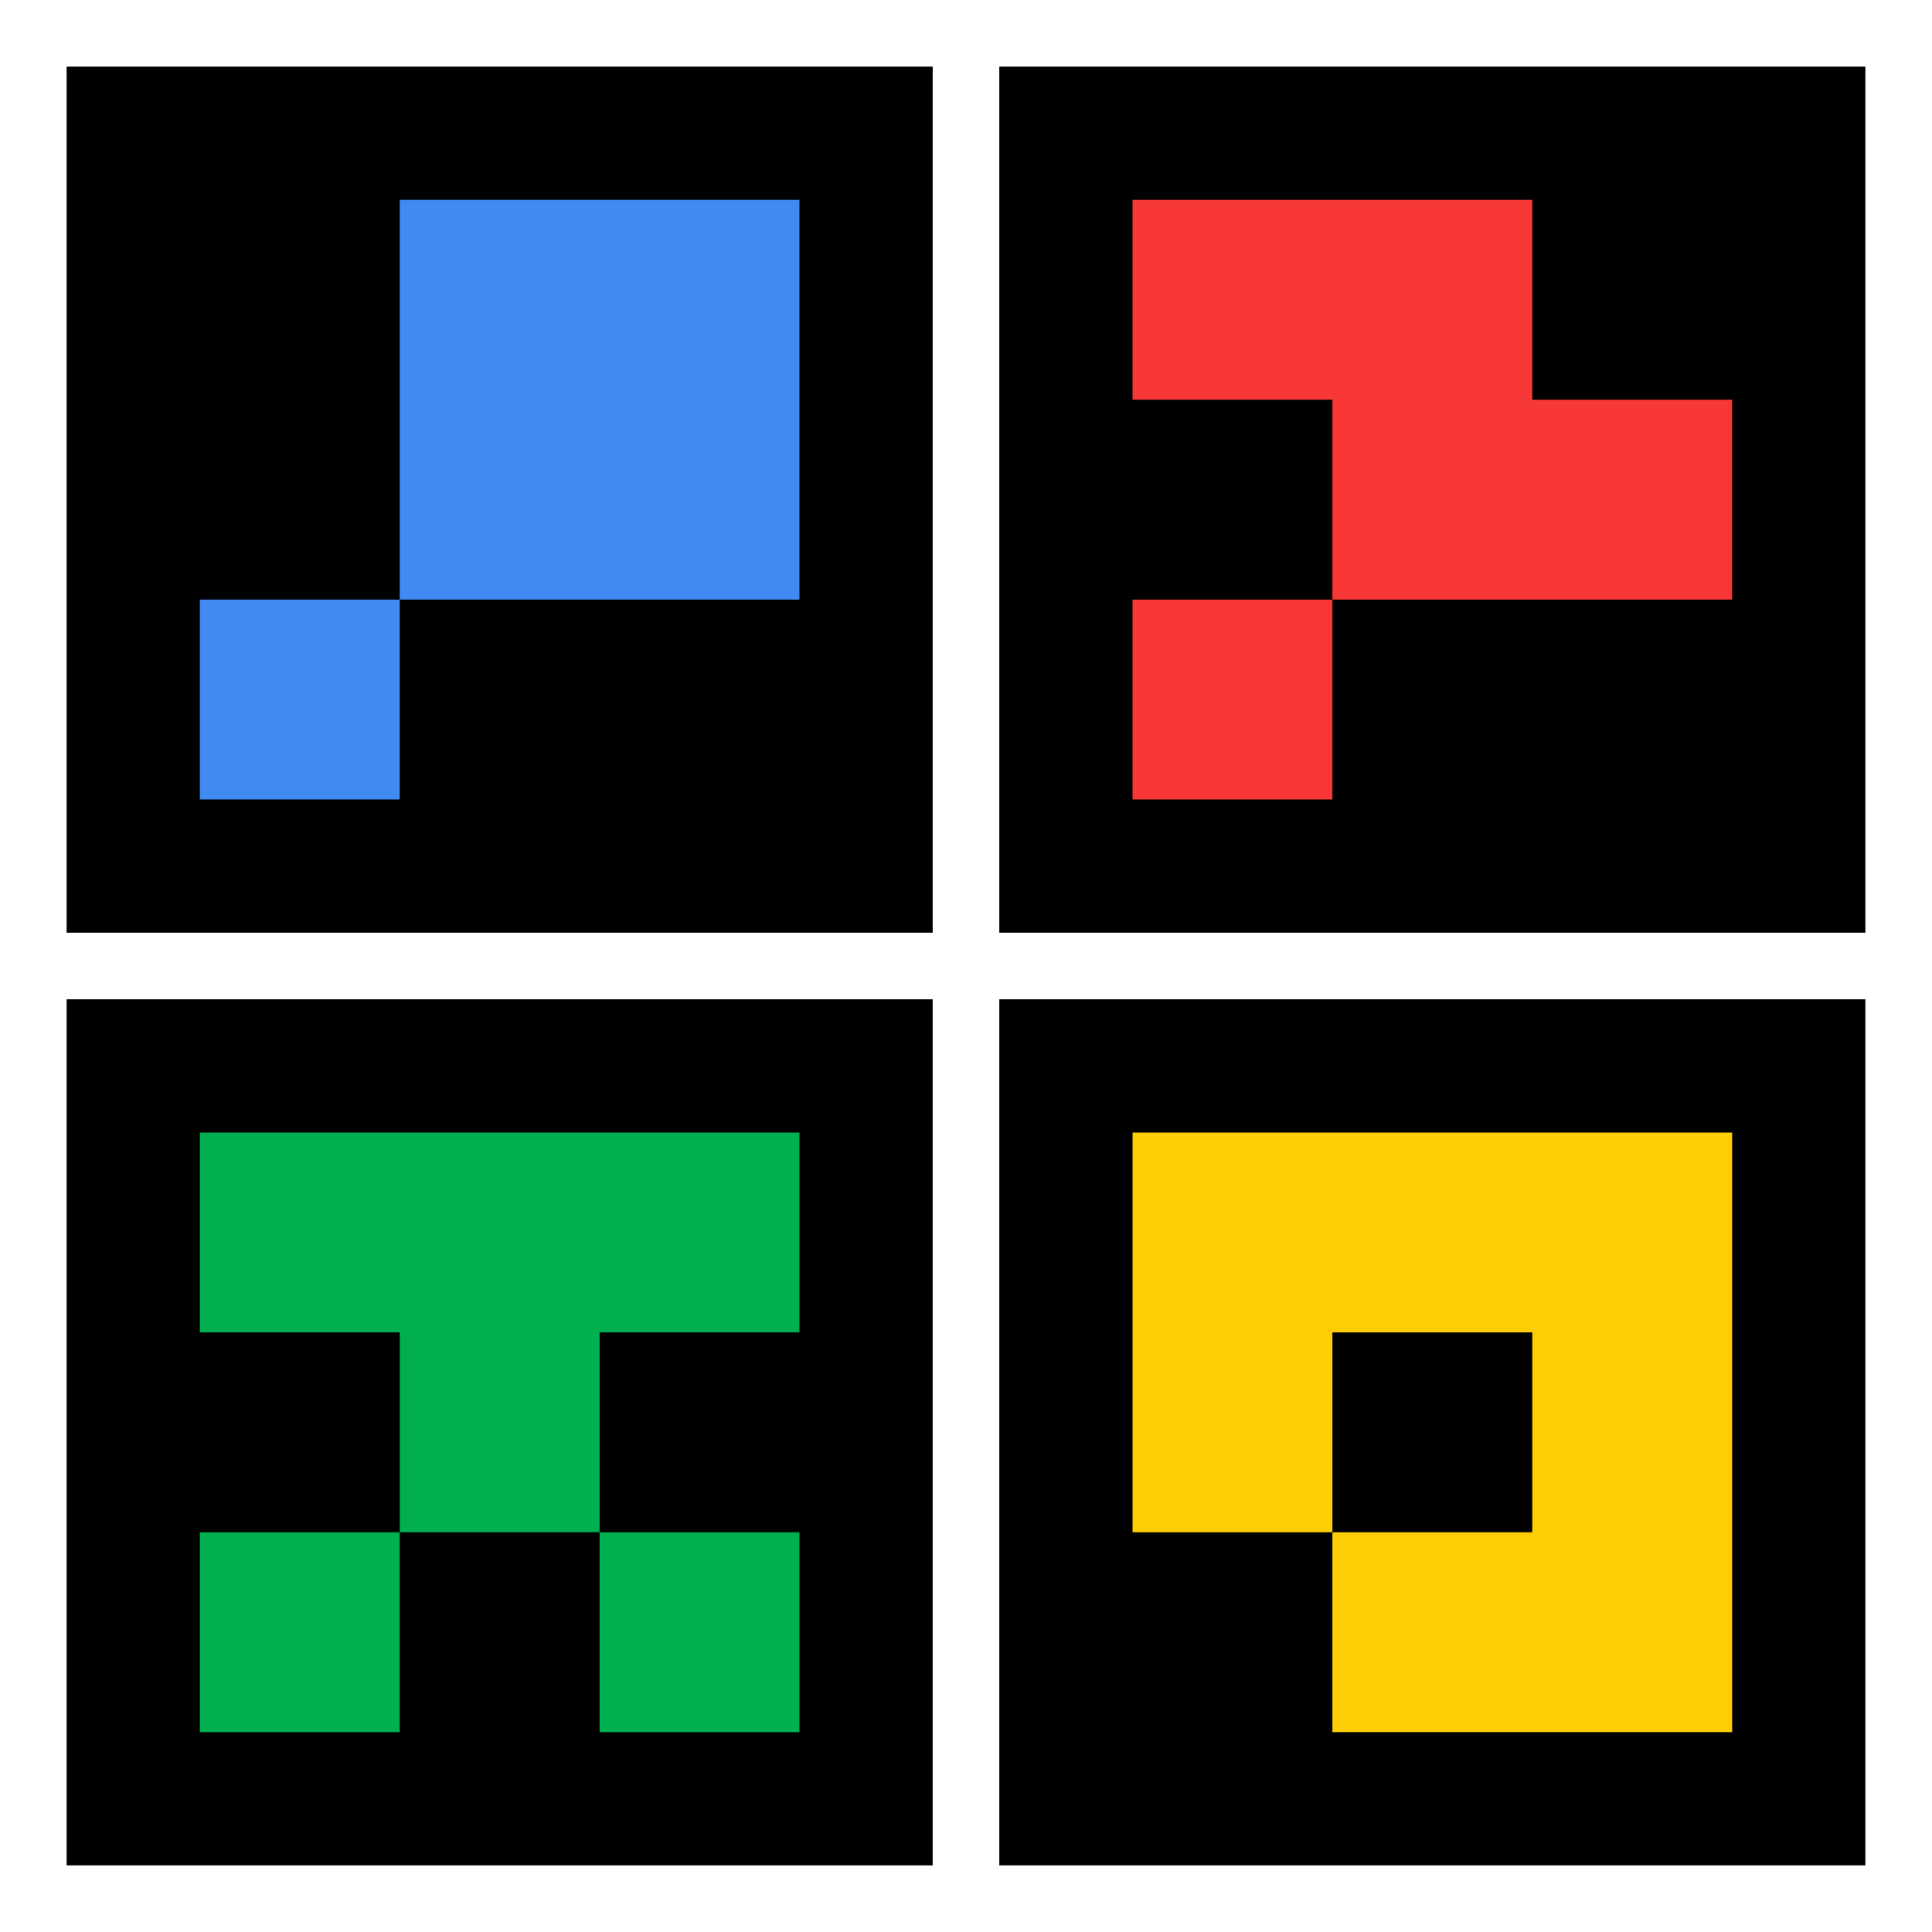 <?xml version="1.0" encoding="UTF-8"?>
<svg width="29px" height="29px" viewBox="0 0 29 29" version="1.1" xmlns="http://www.w3.org/2000/svg" xmlns:xlink="http://www.w3.org/1999/xlink">
    <title>wawa-faction-logos-block-colors-black</title>
    <g id="wawa-faction-logos-block-colors-black" stroke="none" stroke-width="1" fill="none" fill-rule="evenodd">
        <g id="logo" transform="translate(15, 15)">
            <rect id="rectangle-1" fill="#000000" x="0" y="0" width="13" height="13"></rect>
            <polygon id="path-1" fill="#FFCD03" points="2 2 11 2 11 11 5 11 5 8 8 8 8 5 5 5 5 8 2 8"></polygon>
        </g>
        <g id="logo" transform="translate(1, 15)">
            <rect id="rectangle-3" fill="#000000" x="0" y="0" width="13" height="13"></rect>
            <rect id="rectangle-2" fill="#00AF4D" x="2" y="8" width="3" height="3"></rect>
            <rect id="rectangle-1" fill="#00AF4D" x="8" y="8" width="3" height="3"></rect>
            <polygon id="path-1" fill="#00AF4D" points="2 2 11 2 11 5 8 5 8 8 5 8 5 5 2 5"></polygon>
        </g>
        <g id="logo" transform="translate(15, 1)">
            <rect id="rectangle-2" fill="#000000" x="0" y="0" width="13" height="13"></rect>
            <rect id="rectangle-1" fill="#F83737" x="2" y="8" width="3" height="3"></rect>
            <polygon id="path-1" fill="#F83737" points="2 2 8 2 8 5 11 5 11 8 5 8 5 5 2 5"></polygon>
        </g>
        <g id="logo" transform="translate(1, 1)">
            <rect id="rectangle-3" fill="#000000" x="0" y="0" width="13" height="13"></rect>
            <rect id="rectangle-2" fill="#418AF1" x="2" y="8" width="3" height="3"></rect>
            <rect id="rectangle-1" fill="#418AF1" x="5" y="2" width="6" height="6"></rect>
        </g>
    </g>
</svg>
